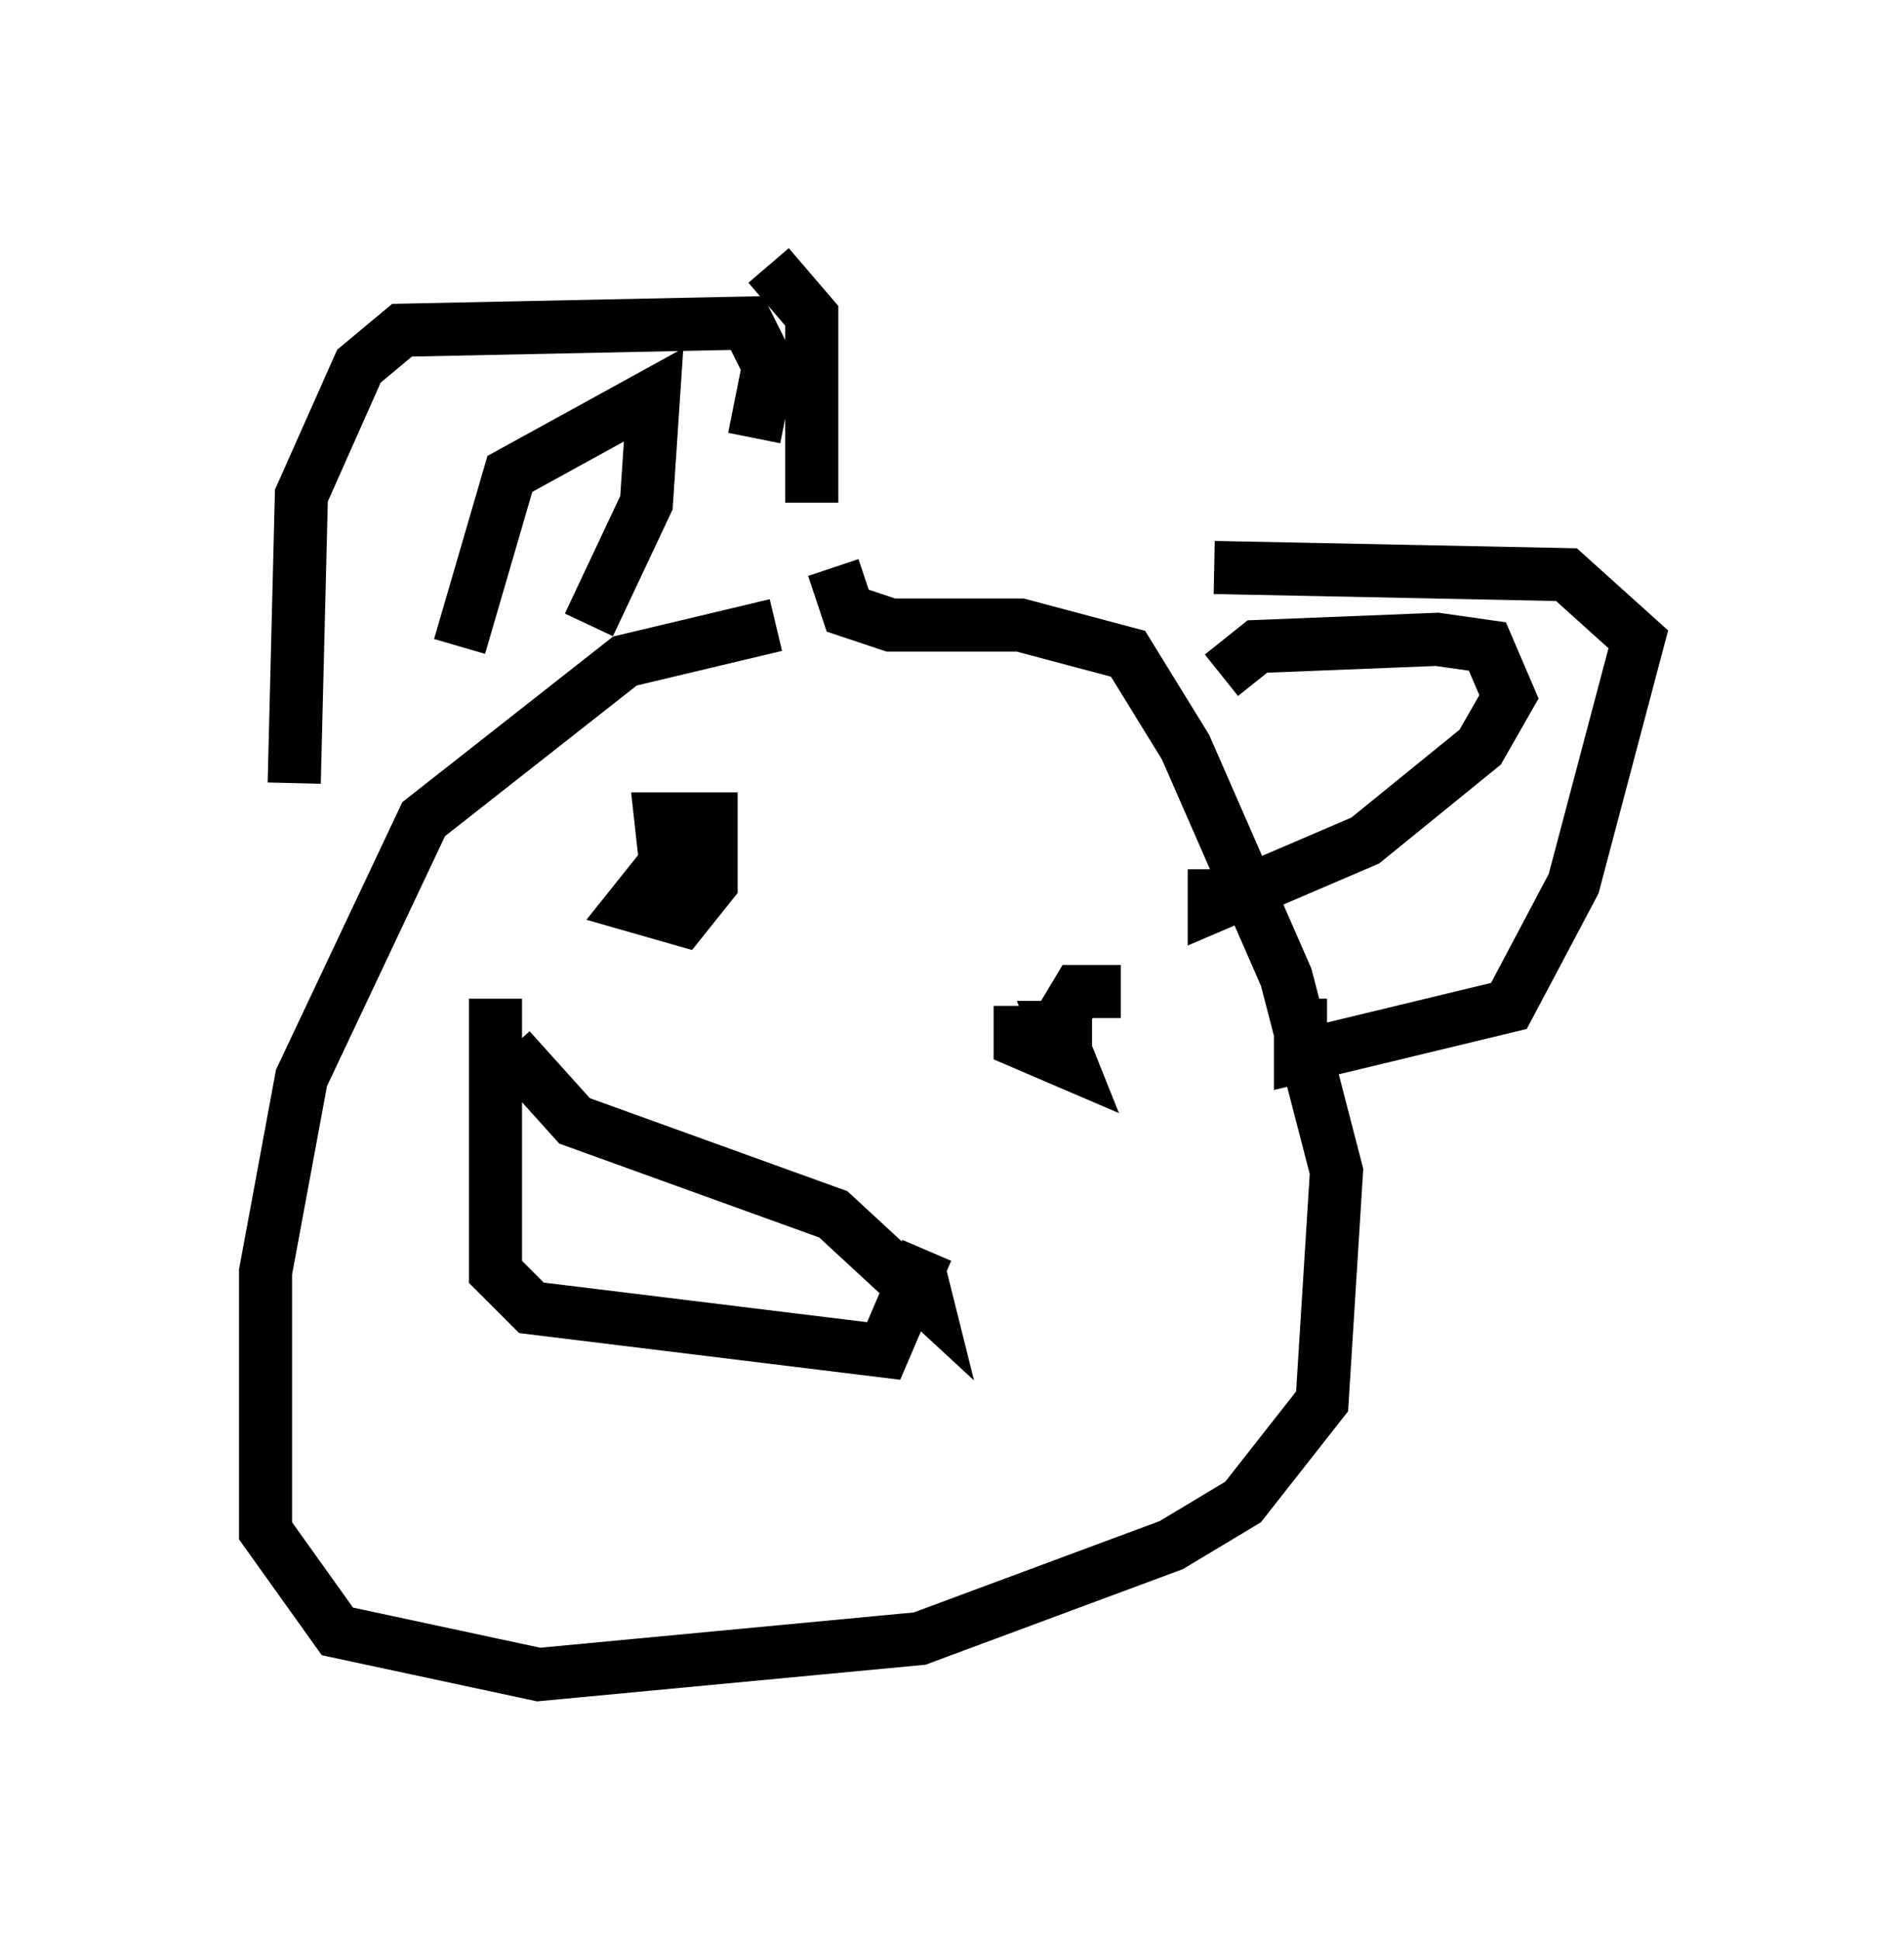 <?xml version="1.0" encoding="utf-8" ?>
<svg baseProfile="full" height="36.522" version="1.1" width="35.845" xmlns="http://www.w3.org/2000/svg" xmlns:ev="http://www.w3.org/2001/xml-events" xmlns:xlink="http://www.w3.org/1999/xlink"><defs /><rect fill="white" height="36.522" width="35.845" x="0" y="0" /><path d="M17.178, 12.172 m-2.571, -0.406 l-2.842, 0.677 -3.789, 2.977 l-2.3, 4.871 -0.677, 3.654 l0.0, 4.871 1.353, 1.894 l3.789, 0.812 7.172, -0.677 l4.736, -1.759 1.353, -0.812 l1.488, -1.894 0.271, -4.33 l-0.947, -3.654 -1.894, -4.33 l-1.083, -1.759 -2.03, -0.541 l-2.436, 0.0 -0.812, -0.271 l-0.271, -0.812 m-10.149, 4.059 l0.135, -5.413 1.083, -2.436 l0.812, -0.677 6.495, -0.135 l0.406, 0.812 -0.271, 1.353 m8.66, 2.436 l6.631, 0.135 1.353, 1.218 l-1.218, 4.601 -1.218, 2.3 l-3.924, 0.947 0.0, -1.083 m-1.488, -6.089 l0.677, -0.541 3.383, -0.135 l0.947, 0.135 0.406, 0.947 l-0.541, 0.947 -2.165, 1.759 l-2.842, 1.218 0.0, -0.677 m-14.208, -4.195 l0.947, -3.248 2.706, -1.488 l-0.135, 2.03 -1.083, 2.3 m3.383, -6.766 l0.812, 0.947 0.0, 3.518 m-2.842, 6.901 l-0.541, 0.677 0.947, 0.271 l0.541, -0.677 0.0, -1.218 l-0.947, 0.0 0.135, 1.218 m8.525, 2.03 l-0.812, 0.0 -0.406, 0.677 l0.677, 0.0 -0.677, 0.0 l0.271, 0.677 -0.947, -0.406 l0.0, -0.677 m-9.607, 0.812 l1.218, 1.353 4.871, 1.759 l1.759, 1.624 -0.135, -0.541 m-7.984, -5.142 l0.0, 5.142 0.677, 0.677 l6.631, 0.812 0.812, -1.894 m-6.495, -3.248 l0.0, 0.0 " fill="none" stroke="black" stroke-width="1" /></svg>